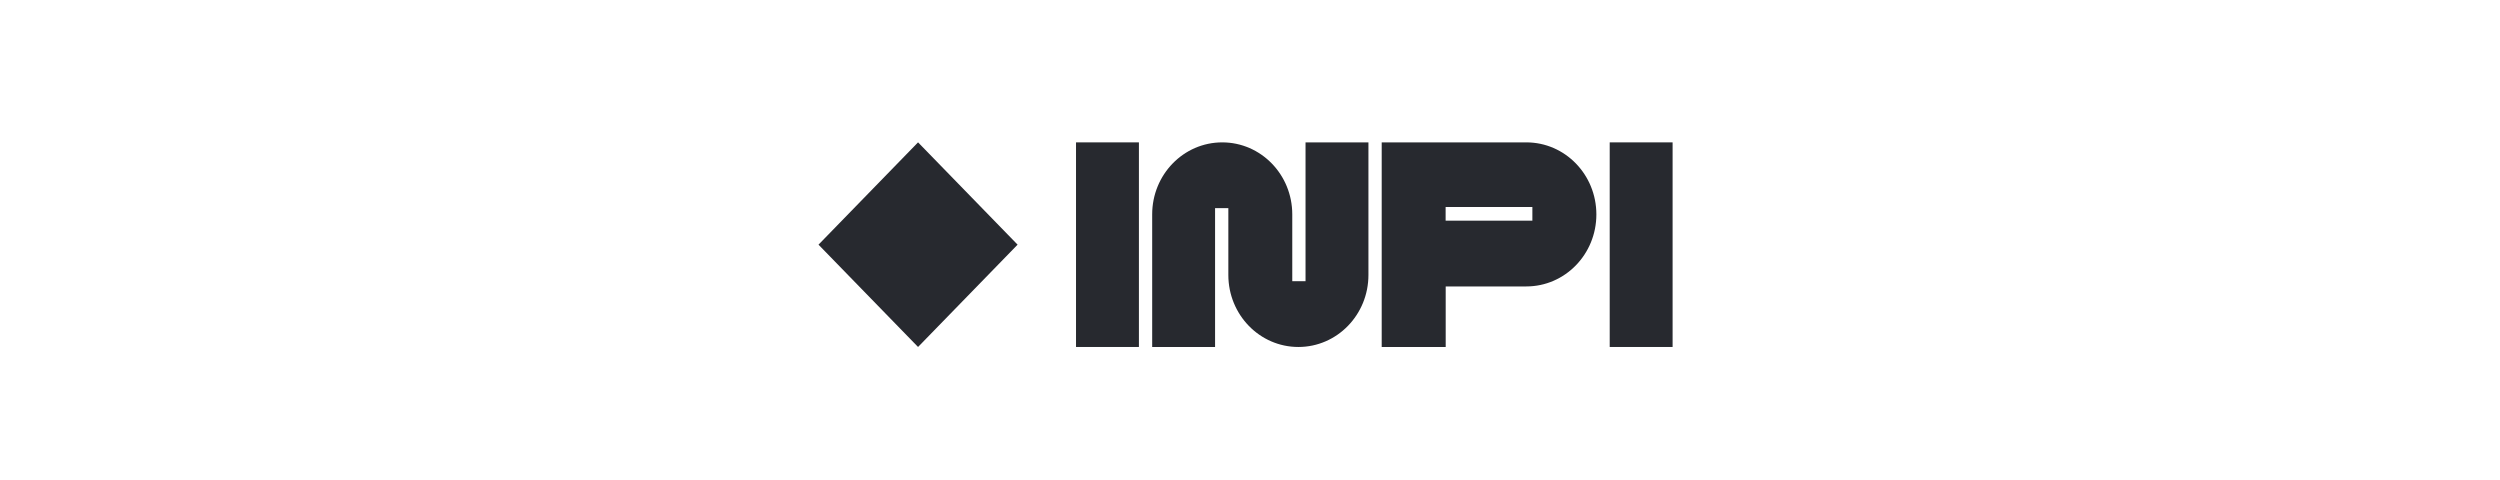 <svg width="281" height="54" viewBox="0 0 281 54" fill="none" xmlns="http://www.w3.org/2000/svg">
<path d="M103.189 16L92 27.5L103.189 38.999L114.377 27.5L103.189 16Z" fill="#27292F"/>
<path d="M146.742 16.003V31.607H145.251V24.095C145.251 19.624 141.728 16.003 137.378 16.003C133.028 16.003 129.505 19.624 129.505 24.095V39H136.574V23.396H138.066V30.908C138.066 35.379 141.589 39 145.939 39C150.288 39 153.812 35.379 153.812 30.908V16.003H146.742Z" fill="#27292F"/>
<path d="M128.014 16.003H120.944V39H128.014V16.003Z" fill="#27292F"/>
<path d="M188 16.003H180.931V39H188V16.003Z" fill="#27292F"/>
<path d="M171.559 16.003H155.303V39H162.496V32.195H171.559C175.909 32.195 179.432 28.573 179.432 24.103C179.432 19.624 175.909 16.003 171.559 16.003ZM172.239 24.802H162.488V23.269H172.239V24.802Z" fill="#27292F"/>
</svg>
